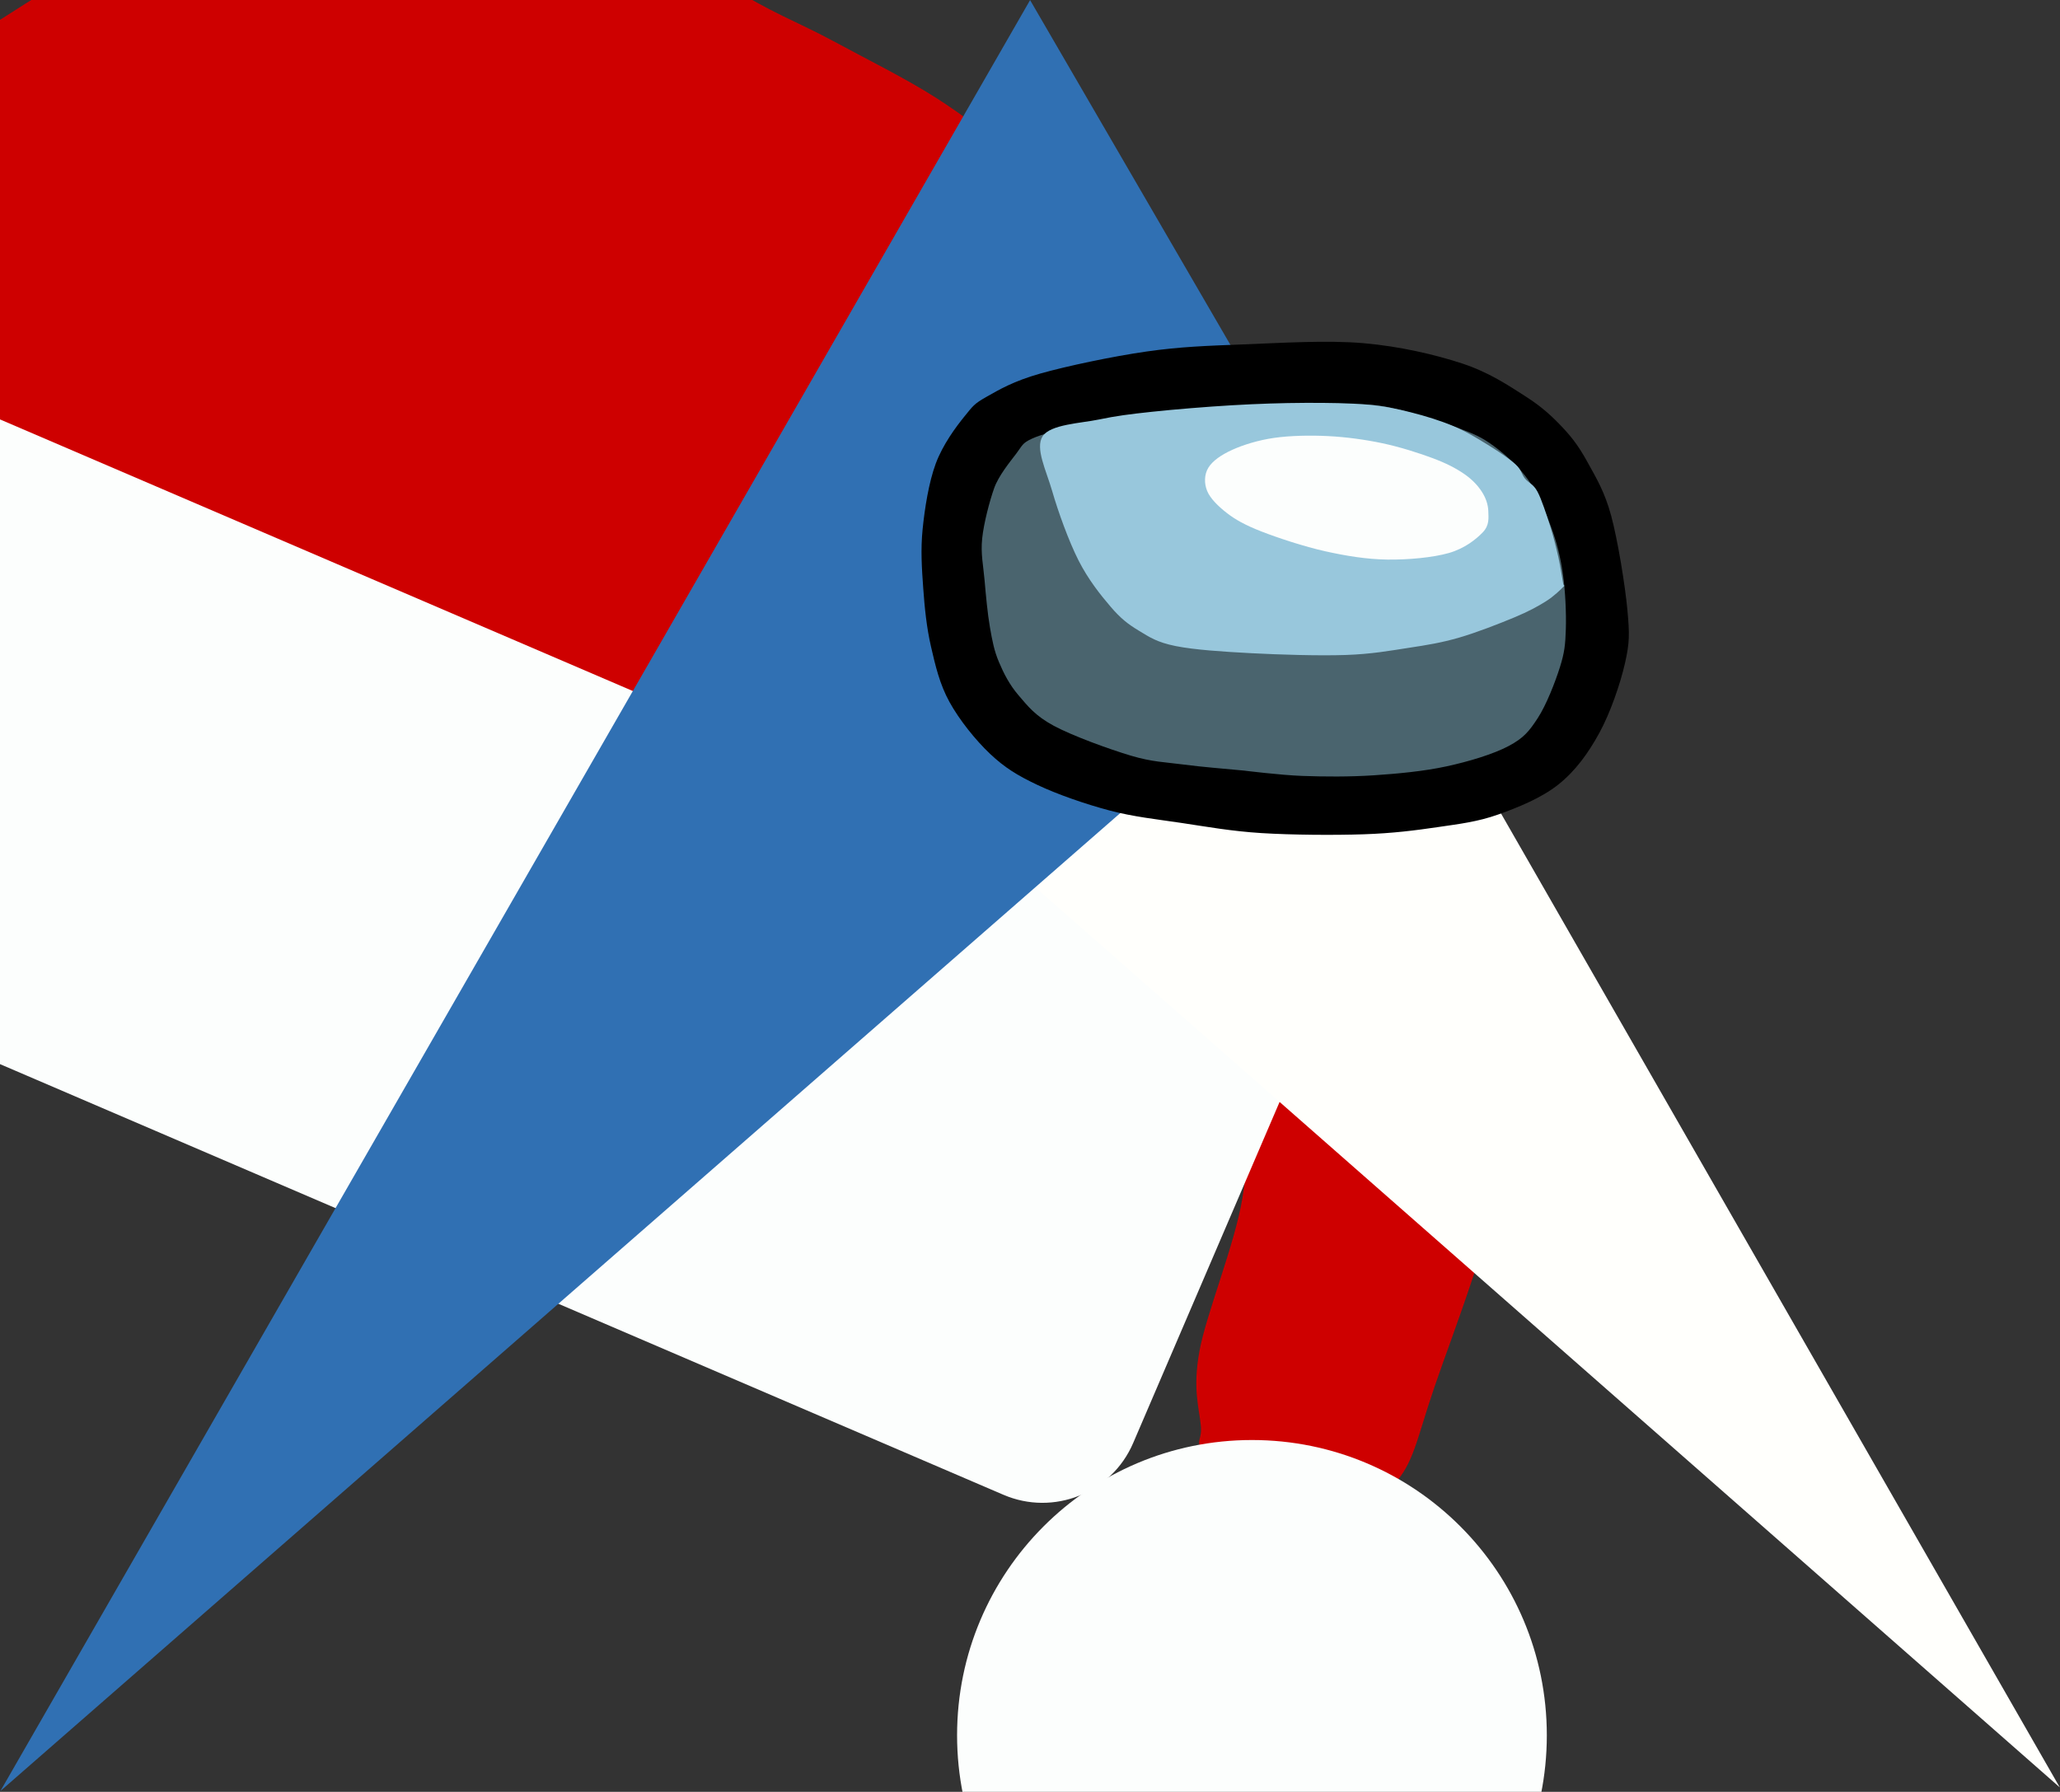 <svg width="2260" height="1966" xmlns="http://www.w3.org/2000/svg" xmlns:xlink="http://www.w3.org/1999/xlink" xml:space="preserve" overflow="hidden">
	<rect width="100%" height="100%" fill="#333333" stroke="none"/>
	<defs>
		<clipPath id="clip0">
			<rect x="1678" y="197" width="2260" height="1966" />
		</clipPath>
	</defs>
	<g clip-path="url(#clip0)" transform="translate(-1678 -197)">
	<path d="M1391.89 714.966C1159.74 658.931 1375.9 525.456 1390.31 466.737 1404.72 408.019 1434.79 401.145 1478.35 362.654 1521.91 324.163 1583.03 280.434 1651.68 235.79 1720.33 191.146 1811.77 133.737 1890.25 94.787 1968.72 55.838 2046.28 4.647 2122.53 2.094 2198.77-0.459 2288.32 49.488 2347.73 79.469 2407.14 109.451 2438.26 154.88 2479 181.981 2519.75 209.082 2554.59 221.716 2592.19 242.075 2629.79 262.433 2671.32 282.922 2704.6 304.132 2737.88 325.341 2767.48 349.104 2791.85 369.331 2816.22 389.559 2830.76 406.579 2850.81 425.497 2870.85 444.415 2887.62 457.311 2912.12 482.841 2936.62 508.37 2965.38 544.505 2997.8 578.676 3030.22 612.847 3078.96 645.577 3106.67 687.865 3134.38 730.153 3142.5 789.788 3164.05 832.403 3185.6 875.018 3218.42 913.838 3235.97 943.557 3253.53 973.276 3261.13 989.313 3269.38 1010.72 3277.64 1032.12 3281.17 1050 3285.5 1071.99 3289.82 1093.99 3289.36 1112.05 3295.32 1142.69 3301.28 1173.32 3315.96 1200.88 3321.26 1255.81 3326.57 1310.73 3338.75 1395.04 3327.16 1472.22 3315.56 1549.4 3271.87 1659.7 3251.7 1718.88 3231.52 1778.05 3229.42 1801.88 3206.1 1827.28 3182.79 1852.68 3145.32 1876.51 3111.78 1871.27 3078.24 1866.03 3024.26 1814.19 3004.87 1795.86 2985.48 1777.53 2997.28 1780.67 2995.44 1761.3 2993.61 1741.92 2986.27 1721.23 2993.87 1679.6 3001.47 1637.97 3032.65 1562.82 3041.03 1511.5 3049.42 1460.18 3046.8 1430.33 3044.18 1371.67 3041.56 1313.02 3039.72 1178.17 3025.31 1159.58 3010.9 1140.99 2962.69 1262.48 2957.71 1260.13 2952.73 1257.77 3025.31 1252.01 2764.34 1161.15 2503.37 1070.29 1624.03 771 1391.89 714.966Z" fill="#CE0000" fill-rule="evenodd"/><path d="M1157.78 551.783C1181.38 496.799 1245.09 471.359 1300.07 494.959L3035.3 1239.78C3090.28 1263.38 3115.72 1327.09 3092.12 1382.07L2921.19 1780.28C2897.59 1835.27 2833.89 1860.71 2778.91 1837.11L1043.68 1092.28C988.695 1068.68 963.255 1004.98 986.856 949.996Z" fill="#FCFEFD" fill-rule="evenodd"/>
        <path d="M2728 2101C2728 1922.06 2872.84 1777 3051.5 1777 3230.16 1777 3375 1922.06 3375 2101 3375 2279.94 3230.16 2425 3051.5 2425 2872.84 2425 2728 2279.94 2728 2101Z" fill="#FCFEFD" fill-rule="evenodd"/>
		<path d="M2805.62 1163.36 3182.08 840.875 3937.77 2158.15Z" fill="#FFFFFC" fill-rule="evenodd" />
		<path d="M2808.1 197.121 3185.19 846.204 1678.44 2162.13Z" fill="#3070B3" fill-rule="evenodd" />
		<path d="M2760.25 632.405C2774.11 624.558 2789.93 615.185 2819.17 606.901 2848.41 598.618 2898.49 588.047 2935.7 582.706 2972.91 577.365 3002.69 576.385 3042.41 574.859 3082.13 573.333 3134.06 570.063 3174 573.551 3213.93 577.039 3252.45 586.085 3282.02 595.785 3311.59 605.485 3332.97 619.98 3351.41 631.751 3369.85 643.522 3381.2 654.202 3392.66 666.409 3404.11 678.616 3411.31 688.861 3420.15 704.991 3428.99 721.121 3438.48 736.379 3445.68 763.191 3452.88 790.002 3460.85 838.938 3463.36 865.858 3465.87 892.778 3465.87 902.151 3460.74 924.711 3455.61 947.272 3444.7 979.096 3432.59 1001.22 3420.48 1023.35 3406.62 1042.53 3388.07 1057.46 3369.52 1072.39 3343.45 1082.96 3321.3 1090.81 3299.15 1098.66 3279.73 1100.95 3255.18 1104.54 3230.63 1108.14 3206.19 1111.3 3174 1112.39 3141.81 1113.48 3095.33 1113.15 3062.05 1111.08 3028.77 1109.01 3002.15 1104.11 2974.33 1099.96 2946.5 1095.82 2921.52 1093.21 2895.11 1086.23 2868.71 1079.26 2837.72 1068.47 2815.9 1058.11 2794.08 1047.76 2780.22 1039.26 2764.18 1024.11 2748.14 1008.96 2730.46 986.834 2719.66 967.217 2708.86 947.599 2704.17 927.218 2699.37 906.401 2694.57 885.584 2692.39 863.787 2690.86 842.316 2689.33 820.846 2687.91 800.356 2690.2 777.577 2692.49 754.798 2696.97 726.244 2704.61 705.645 2712.24 685.046 2726.54 665.646 2736.03 653.984 2745.52 642.322 2746.39 640.252 2760.25 632.405Z" fill-rule="evenodd" />
		<path d="M2792.86 694.792C2799.73 685.735 2799.29 683.334 2809.88 678.424 2820.46 673.514 2835.09 670.022 2856.37 665.33 2877.64 660.638 2904.16 654.309 2937.55 650.271 2970.94 646.234 3022.12 642.742 3056.71 641.105 3091.3 639.469 3121.09 640.014 3145.1 640.45 3169.11 640.887 3178.93 639.469 3200.75 643.724 3222.58 647.98 3256.73 658.892 3276.05 665.985 3295.36 673.078 3303.55 676.678 3316.64 686.281 3329.74 695.883 3344.14 708.869 3354.62 723.6 3365.09 738.331 3373.17 757.536 3379.5 774.667 3385.82 791.799 3389.86 807.621 3392.59 826.39 3395.32 845.159 3396.41 870.147 3395.86 887.279 3395.32 904.41 3394.45 912.921 3389.32 929.18 3384.19 945.439 3374.48 970.428 3365.09 984.831 3355.71 999.235 3349.71 1006.76 3333.01 1015.6 3316.31 1024.44 3289.58 1032.52 3264.92 1037.86 3240.26 1043.21 3211.45 1045.94 3185.04 1047.68 3158.63 1049.43 3130.26 1049.21 3106.47 1048.34 3082.68 1047.47 3042.31 1042.45 3042.31 1042.45 3020.7 1040.37 2997.46 1038.63 2976.84 1035.9 2956.21 1033.17 2942.35 1033.17 2918.57 1026.08 2894.78 1018.99 2854.62 1004.36 2834.1 993.343 2813.59 982.322 2805.51 971.628 2795.48 959.952 2785.44 948.276 2779.11 935.728 2773.87 923.288 2768.63 910.849 2766.67 900.264 2764.05 885.314 2761.43 870.365 2759.57 849.851 2758.16 833.592 2756.74 817.333 2753.79 804.566 2755.54 787.762 2757.28 770.957 2763.72 746.624 2768.63 732.766 2773.54 718.908 2785.98 703.849 2792.86 694.792Z" fill="#4A646E" fill-rule="evenodd" />
		<path d="M2821.88 675.643C2813.37 688.723 2825.8 713.139 2832.34 735.811 2838.88 758.483 2850.44 790.529 2861.12 811.676 2871.8 832.822 2885.43 849.826 2896.44 862.688 2907.45 875.55 2915.3 881.654 2927.18 888.848 2939.07 896.042 2947.13 901.71 2967.74 905.852 2988.34 909.994 3019.74 912.065 3050.81 913.7 3081.88 915.335 3125.37 916.643 3154.15 915.662 3182.93 914.682 3202.77 910.975 3223.48 907.814 3244.2 904.653 3259.13 902.255 3278.43 896.696 3297.72 891.137 3323.34 881.109 3339.26 874.46 3355.17 867.811 3364.88 862.47 3373.92 856.802 3382.97 851.134 3390.38 843.722 3393.55 840.452 3396.71 837.182 3393.87 842.523 3392.89 837.182 3391.91 831.841 3390.06 818.979 3387.66 808.406 3385.26 797.833 3382.32 785.734 3378.5 773.744 3374.69 761.753 3369.35 745.076 3364.77 736.465 3360.19 727.854 3355.06 727.091 3351.03 722.077 3347 717.063 3347.43 712.594 3340.57 706.381 3333.7 700.168 3321.16 691.775 3309.82 684.799 3298.49 677.823 3286.49 670.411 3272.54 664.525 3258.59 658.639 3241.8 653.407 3226.1 649.483 3210.4 645.559 3197.76 642.725 3178.35 640.981 3158.95 639.237 3134.42 638.91 3109.67 639.019 3084.93 639.128 3057.89 640 3029.87 641.635 3001.86 643.27 2965.99 646.213 2941.57 648.829 2917.15 651.445 2902.66 653.298 2883.36 657.331 2864.06 661.364 2830.38 662.563 2821.88 675.643Z" fill="#98C7DC" fill-rule="evenodd" />
		<path d="M3062.08 780.209C3080.02 787.191 3108.68 796.681 3131.65 801.808 3154.62 806.936 3177.26 810.645 3199.9 810.972 3222.54 811.299 3250 808.79 3267.5 803.772 3285 798.754 3297.69 788.5 3304.91 780.864 3312.12 773.227 3311.03 765.373 3310.81 757.955 3310.59 750.537 3308.08 743.228 3303.59 736.356 3299.11 729.483 3292.87 722.829 3283.9 716.72 3274.94 710.612 3264.65 705.266 3249.78 699.703 3234.9 694.139 3213.79 687.376 3194.65 683.339 3175.51 679.303 3154.73 676.467 3134.93 675.485 3115.13 674.504 3093.37 674.94 3075.86 677.449 3058.36 679.958 3041.96 685.085 3029.93 690.539 3017.89 695.994 3008.27 702.648 3003.67 710.175 2999.08 717.702 2998.97 727.411 3002.36 735.701 3005.75 743.992 3014.72 752.719 3024.02 759.919 3033.32 767.119 3044.15 773.228 3062.08 780.209Z" fill="#FCFEFD" fill-rule="evenodd" />
	</g>
</svg>
